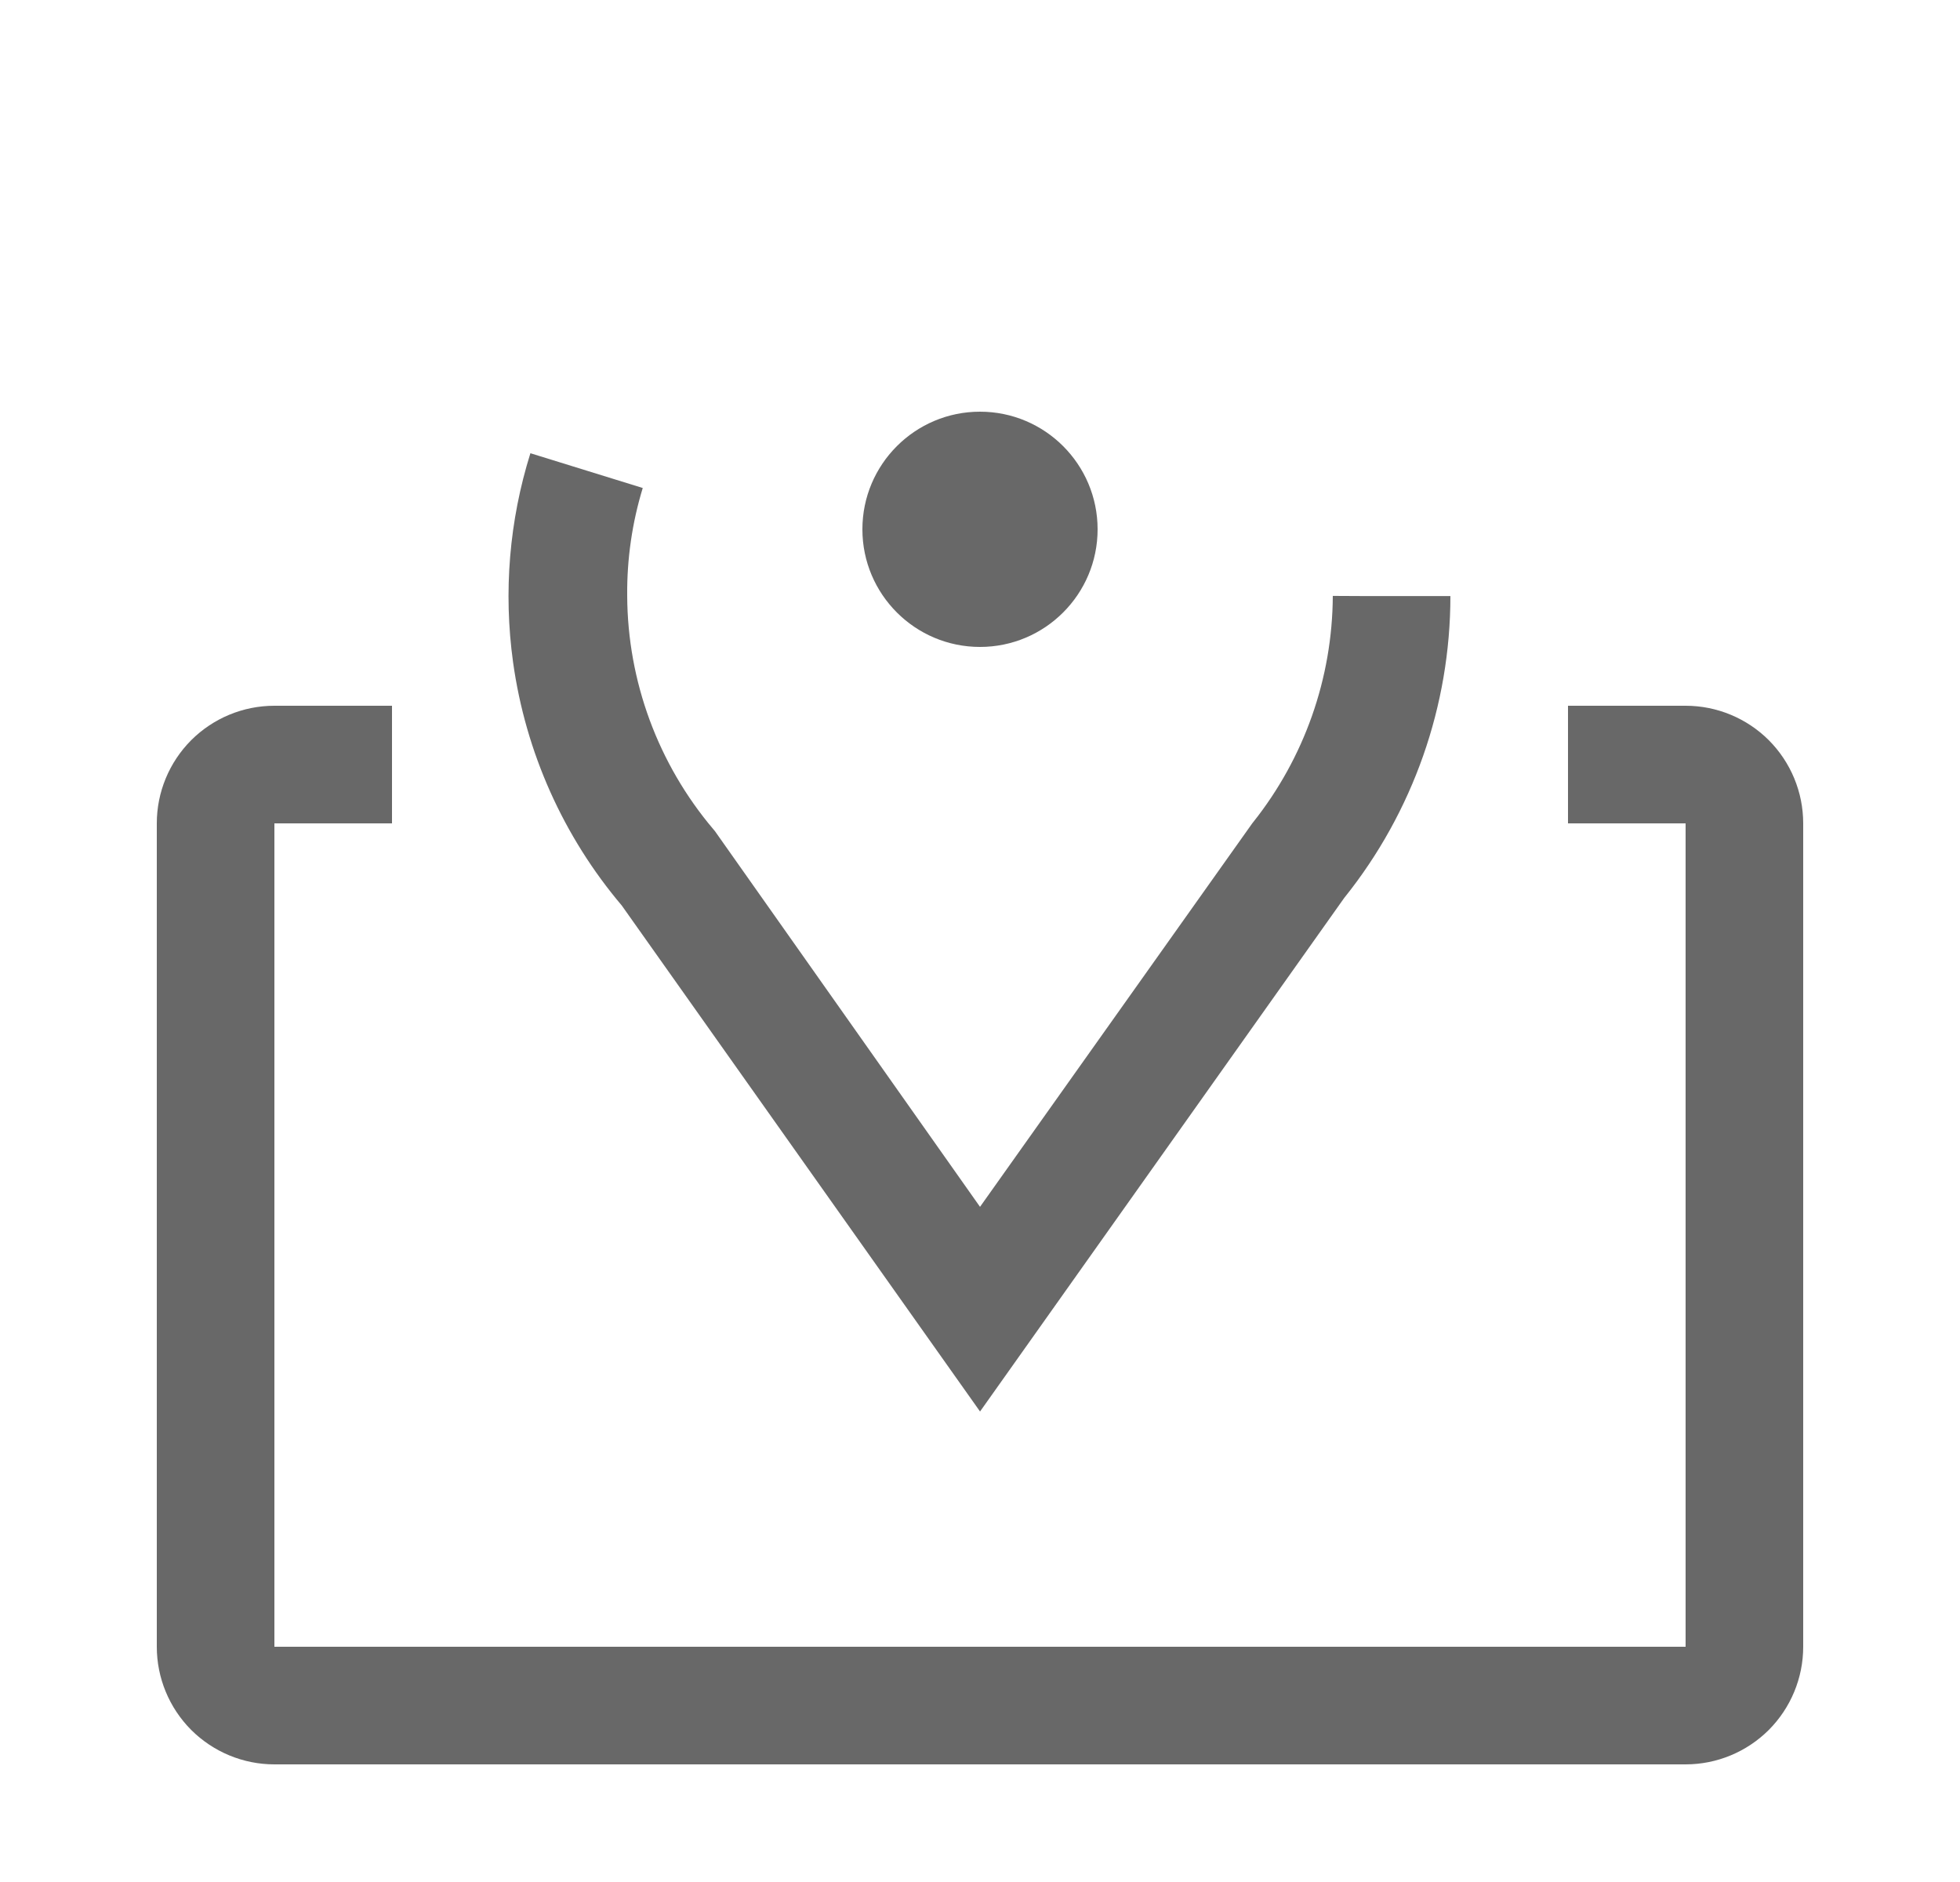 <svg width="25" height="24" viewBox="0 0 25 24" fill="none" xmlns="http://www.w3.org/2000/svg">
<path d="M12.501 16.703L8.545 11.117L8.526 11.09L8.505 11.065C7.849 10.291 7.427 9.346 7.287 8.341C7.178 7.555 7.245 6.757 7.481 6.004C7.324 6.518 7.245 7.056 7.25 7.603C7.256 8.869 7.708 10.092 8.525 11.058L11.887 15.822L12.498 16.688L13.112 15.824L16.572 10.951C17.329 9.999 17.744 8.82 17.75 7.603C17.75 7.602 17.75 7.602 17.75 7.601C17.75 8.828 17.332 10.018 16.565 10.976L16.551 10.993L16.538 11.011L12.501 16.703Z" stroke="#686868" stroke-width="1.5"/>
<path d="M12.5 8.25C13.328 8.25 14 7.578 14 6.75C14 5.922 13.328 5.25 12.5 5.25C11.672 5.25 11 5.922 11 6.75C11 7.578 11.672 8.25 12.5 8.25Z" fill="#686868"/>
<path d="M21.5 9H20V10.5H21.5V21H3.5V10.5H5V9H3.5C3.102 9 2.721 9.158 2.439 9.439C2.158 9.721 2 10.102 2 10.5V21C2 21.398 2.158 21.779 2.439 22.061C2.721 22.342 3.102 22.5 3.5 22.5H21.5C21.898 22.5 22.279 22.342 22.561 22.061C22.842 21.779 23 21.398 23 21V10.5C23 10.102 22.842 9.721 22.561 9.439C22.279 9.158 21.898 9 21.5 9Z" fill="#686868"/>
</svg>
